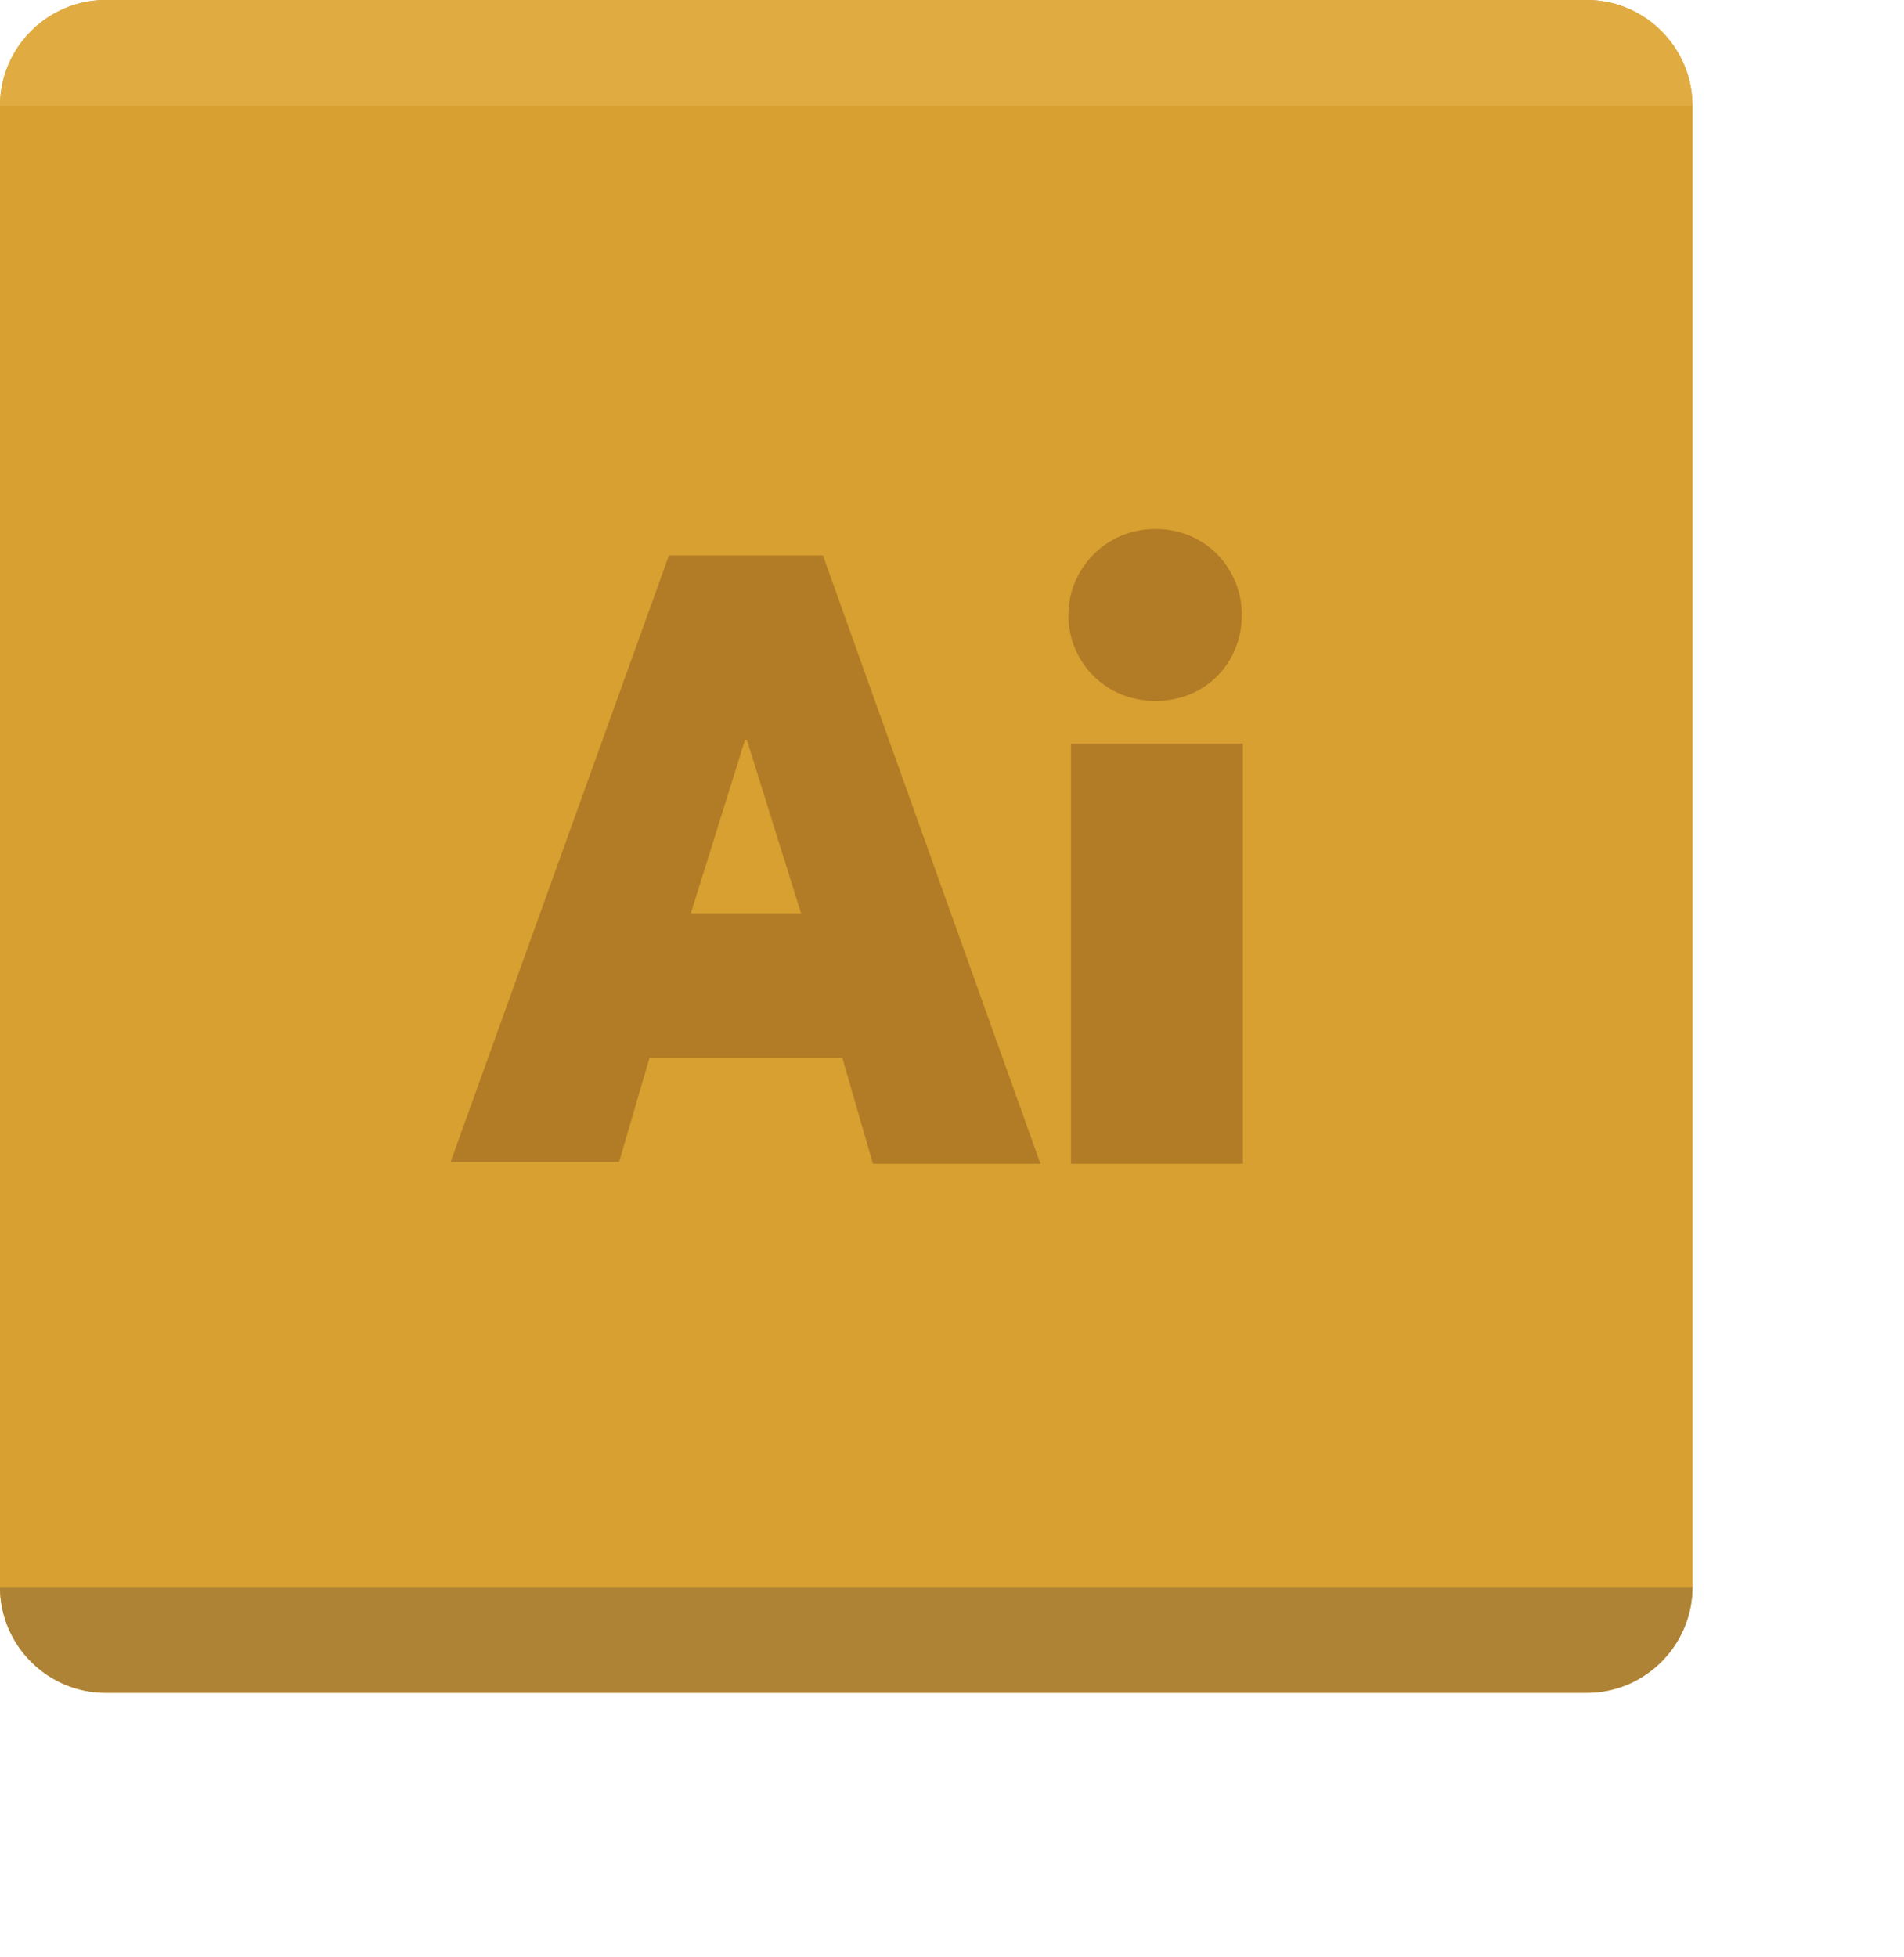 <svg xmlns="http://www.w3.org/2000/svg" width="144" height="148" fill="none" color-interpolation-filters="sRGB">
  <g class="fill-shadow">
    <path d="M124 8H32c-11.046 0-20 8.954-20 20v100c0 11.046 8.954 20 20 20h92c11.046 0 20-8.954 20-20V28c0-11.046-8.954-20-20-20z" class="opacity-20"/>
    <path d="M120 8H12C5.373 8 0 13.373 0 20v100c0 6.627 5.373 12 12 12h108c6.627 0 12-5.373 12-12V20c0-6.627-5.373-12-12-12z" class="opacity-40"/>
  </g>
  <path fill="#D89F31" d="M120 128H8c-4.4 0-8-3.6-8-8V8c0-4.4 3.6-8 8-8h112c4.4 0 8 3.6 8 8v112c0 4.4-3.6 8-8 8z"/>
  <path fill="#D89F31" stroke="#D89F31" stroke-width="4" d="M120 126H8c-3.295 0-6-2.705-6-6V8c0-3.295 2.705-6 6-6h112c3.295 0 6 2.705 6 6v112c0 3.295-2.705 6-6 6z"/>
  <path fill="#B27C26" d="M80.8 46.49c0-3.39 2.75-6.49 6.59-6.49s6.53 3.04 6.53 6.49c0 3.58-2.69 6.51-6.53 6.51-3.84 0-6.59-2.99-6.59-6.51zm.2 9.73h13V88H81V56.22zM63.71 80H49.12l-2.3 7.86H34.08L50.59 42h11.65l16.45 46H66.02l-2.31-8zm-3.13-10.95l-4.1-13.12h-.13l-4.1 13.12h8.33z"/>
  <path fill="#FFDC7F" d="M0 8a8 8 0 018-8h112a8 8 0 018 8H0z" opacity=".2"/>
  <path fill="#6E5C3C" d="M0 120h128a8 8 0 01-8 8H8a8 8 0 01-8-8z" opacity=".4"/>
</svg>
